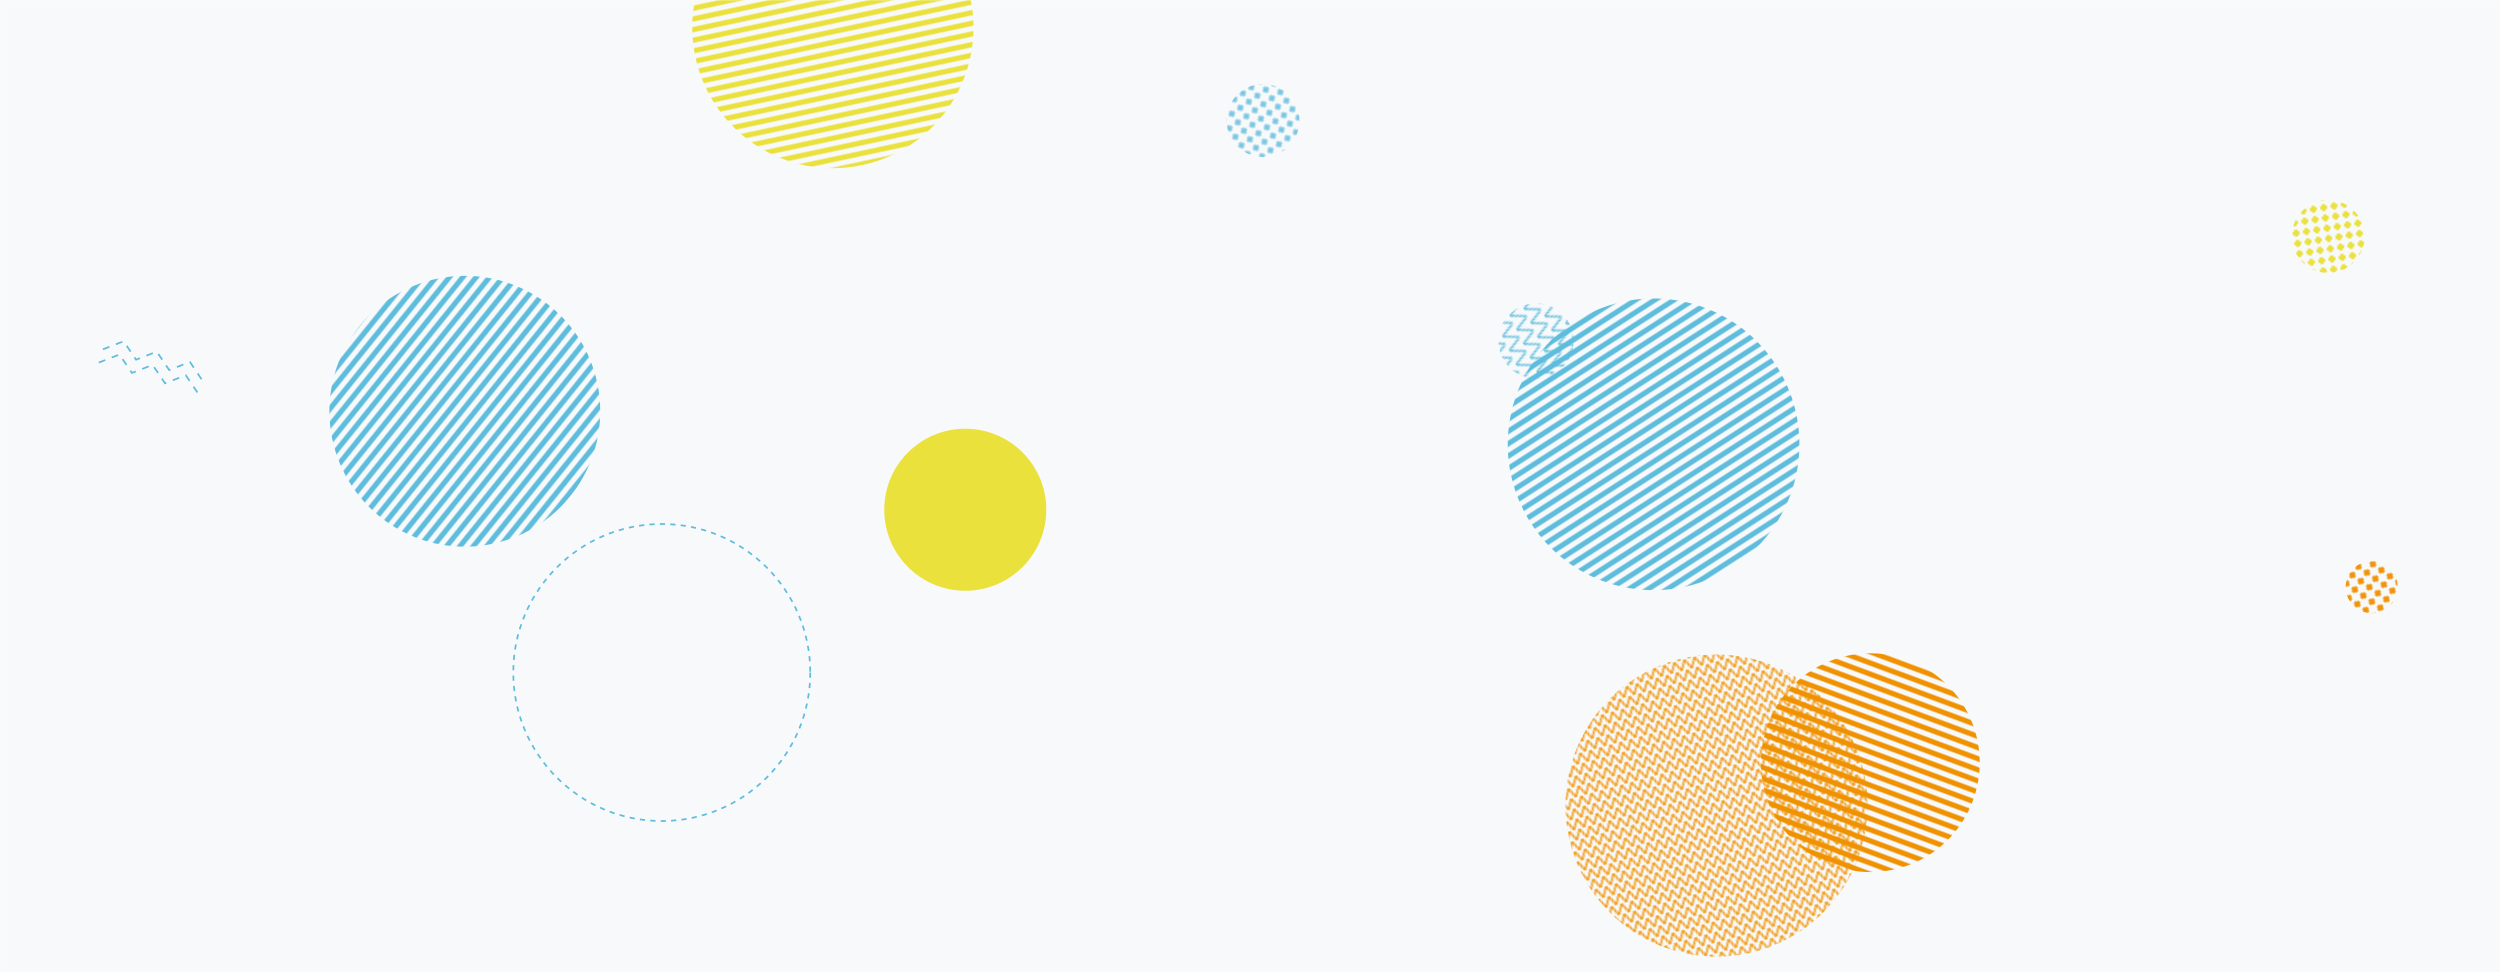 <svg xmlns="http://www.w3.org/2000/svg" version="1.1" xmlns:xlink="http://www.w3.org/1999/xlink" xmlns:svgjs="http://svgjs.dev/svgjs" width="1440" height="560" preserveAspectRatio="none" viewBox="0 0 1440 560"><g mask="url(&quot;#SvgjsMask1099&quot;)" fill="none"><rect width="1440" height="560" x="0" y="0" fill="rgba(248, 249, 250, 1)"></rect><rect width="348" height="348" clip-path="url(&quot;#SvgjsClipPath1100&quot;)" x="814.72" y="290.02" fill="url(&quot;#SvgjsPattern1101&quot;)" transform="rotate(344.69, 988.72, 464.02)"></rect><rect width="84" height="84" clip-path="url(&quot;#SvgjsClipPath1102&quot;)" x="1299.07" y="94.19" fill="url(&quot;#SvgjsPattern1103&quot;)" transform="rotate(170.86, 1341.07, 136.19)"></rect><circle r="85.536" cx="381.18" cy="387.37" stroke="rgba(94, 188, 221, 1)" stroke-width="1" stroke-dasharray="3, 3"></circle><rect width="60" height="60" clip-path="url(&quot;#SvgjsClipPath1104&quot;)" x="1336.12" y="308.22" fill="url(&quot;#SvgjsPattern1105&quot;)" transform="rotate(35.39, 1366.12, 338.22)"></rect><rect width="86.6" height="86.6" clip-path="url(&quot;#SvgjsClipPath1106&quot;)" x="841.46" y="153.06" fill="url(&quot;#SvgjsPattern1107&quot;)" transform="rotate(244.34, 884.76, 196.36)"></rect><rect width="252" height="252" clip-path="url(&quot;#SvgjsClipPath1108&quot;)" x="951.31" y="313.3" fill="url(&quot;#SvgjsPattern1109&quot;)" transform="rotate(20.43, 1077.31, 439.3)"></rect><path d="M59.28 201.22L71.21 196.56 78.37 207.18 90.3 202.53 97.46 213.14 109.39 208.49 116.55 219.11M56.89 208.85L68.82 204.2 75.98 214.82 87.91 210.16 95.07 220.78 107 216.13 114.16 226.74" stroke="rgba(94, 188, 221, 1)" stroke-width="1" stroke-dasharray="4, 4"></path><rect width="324" height="324" clip-path="url(&quot;#SvgjsClipPath1110&quot;)" x="317.74" y="-146.14" fill="url(&quot;#SvgjsPattern1111&quot;)" transform="rotate(167.94, 479.74, 15.86)"></rect><rect width="336" height="336" clip-path="url(&quot;#SvgjsClipPath1112&quot;)" x="784.47" y="87.93" fill="url(&quot;#SvgjsPattern1113&quot;)" transform="rotate(147.25, 952.47, 255.93)"></rect><circle r="46.667" cx="556" cy="293.61" fill="rgba(234, 225, 61, 1)"></circle><rect width="312" height="312" clip-path="url(&quot;#SvgjsClipPath1114&quot;)" x="111.74" y="80.88" fill="url(&quot;#SvgjsPattern1115&quot;)" transform="rotate(308.86, 267.74, 236.88)"></rect><rect width="84" height="84" clip-path="url(&quot;#SvgjsClipPath1116&quot;)" x="685.49" y="27.41" fill="url(&quot;#SvgjsPattern1117&quot;)" transform="rotate(234.65, 727.49, 69.41)"></rect></g><defs><mask id="SvgjsMask1099"><rect width="1440" height="560" fill="#ffffff"></rect></mask><pattern x="0" y="0" width="6" height="6" patternUnits="userSpaceOnUse" id="SvgjsPattern1101"><path d="M0 6L3 0L6 6" stroke="rgba(240, 145, 0, 1)" fill="none"></path></pattern><clipPath id="SvgjsClipPath1100"><circle r="87" cx="988.72" cy="464.02"></circle></clipPath><pattern x="0" y="0" width="6" height="6" patternUnits="userSpaceOnUse" id="SvgjsPattern1103"><path d="M3 1L3 5M1 3L5 3" stroke="rgba(234, 225, 61, 1)" fill="none" stroke-width="1.96"></path></pattern><clipPath id="SvgjsClipPath1102"><circle r="21" cx="1341.07" cy="136.19"></circle></clipPath><pattern x="0" y="0" width="6" height="6" patternUnits="userSpaceOnUse" id="SvgjsPattern1105"><path d="M3 1L3 5M1 3L5 3" stroke="rgba(240, 145, 0, 1)" fill="none" stroke-width="1.75"></path></pattern><clipPath id="SvgjsClipPath1104"><circle r="15" cx="1366.12" cy="338.22"></circle></clipPath><pattern x="0" y="0" width="8.66" height="8.66" patternUnits="userSpaceOnUse" id="SvgjsPattern1107"><path d="M0 8.66L4.33 0L8.66 8.66" stroke="rgba(94, 188, 221, 1)" fill="none"></path></pattern><clipPath id="SvgjsClipPath1106"><circle r="21.65" cx="884.76" cy="196.36"></circle></clipPath><pattern x="0" y="0" width="252" height="6" patternUnits="userSpaceOnUse" id="SvgjsPattern1109"><rect width="252" height="3" x="0" y="0" fill="rgba(240, 145, 0, 1)"></rect><rect width="252" height="3" x="0" y="3" fill="rgba(0, 0, 0, 0)"></rect></pattern><clipPath id="SvgjsClipPath1108"><circle r="63" cx="1077.31" cy="439.3"></circle></clipPath><pattern x="0" y="0" width="324" height="6" patternUnits="userSpaceOnUse" id="SvgjsPattern1111"><rect width="324" height="3" x="0" y="0" fill="rgba(234, 225, 61, 1)"></rect><rect width="324" height="3" x="0" y="3" fill="rgba(0, 0, 0, 0)"></rect></pattern><clipPath id="SvgjsClipPath1110"><circle r="81" cx="479.74" cy="15.86"></circle></clipPath><pattern x="0" y="0" width="336" height="6" patternUnits="userSpaceOnUse" id="SvgjsPattern1113"><rect width="336" height="3" x="0" y="0" fill="rgba(94, 188, 221, 1)"></rect><rect width="336" height="3" x="0" y="3" fill="rgba(0, 0, 0, 0)"></rect></pattern><clipPath id="SvgjsClipPath1112"><circle r="84" cx="952.47" cy="255.93"></circle></clipPath><pattern x="0" y="0" width="312" height="6" patternUnits="userSpaceOnUse" id="SvgjsPattern1115"><rect width="312" height="3" x="0" y="0" fill="rgba(94, 188, 221, 1)"></rect><rect width="312" height="3" x="0" y="3" fill="rgba(0, 0, 0, 0)"></rect></pattern><clipPath id="SvgjsClipPath1114"><circle r="78" cx="267.74" cy="236.88"></circle></clipPath><pattern x="0" y="0" width="6" height="6" patternUnits="userSpaceOnUse" id="SvgjsPattern1117"><path d="M3 1L3 5M1 3L5 3" stroke="rgba(94, 188, 221, 1)" fill="none" stroke-width="1.18"></path></pattern><clipPath id="SvgjsClipPath1116"><circle r="21" cx="727.49" cy="69.41"></circle></clipPath></defs></svg>